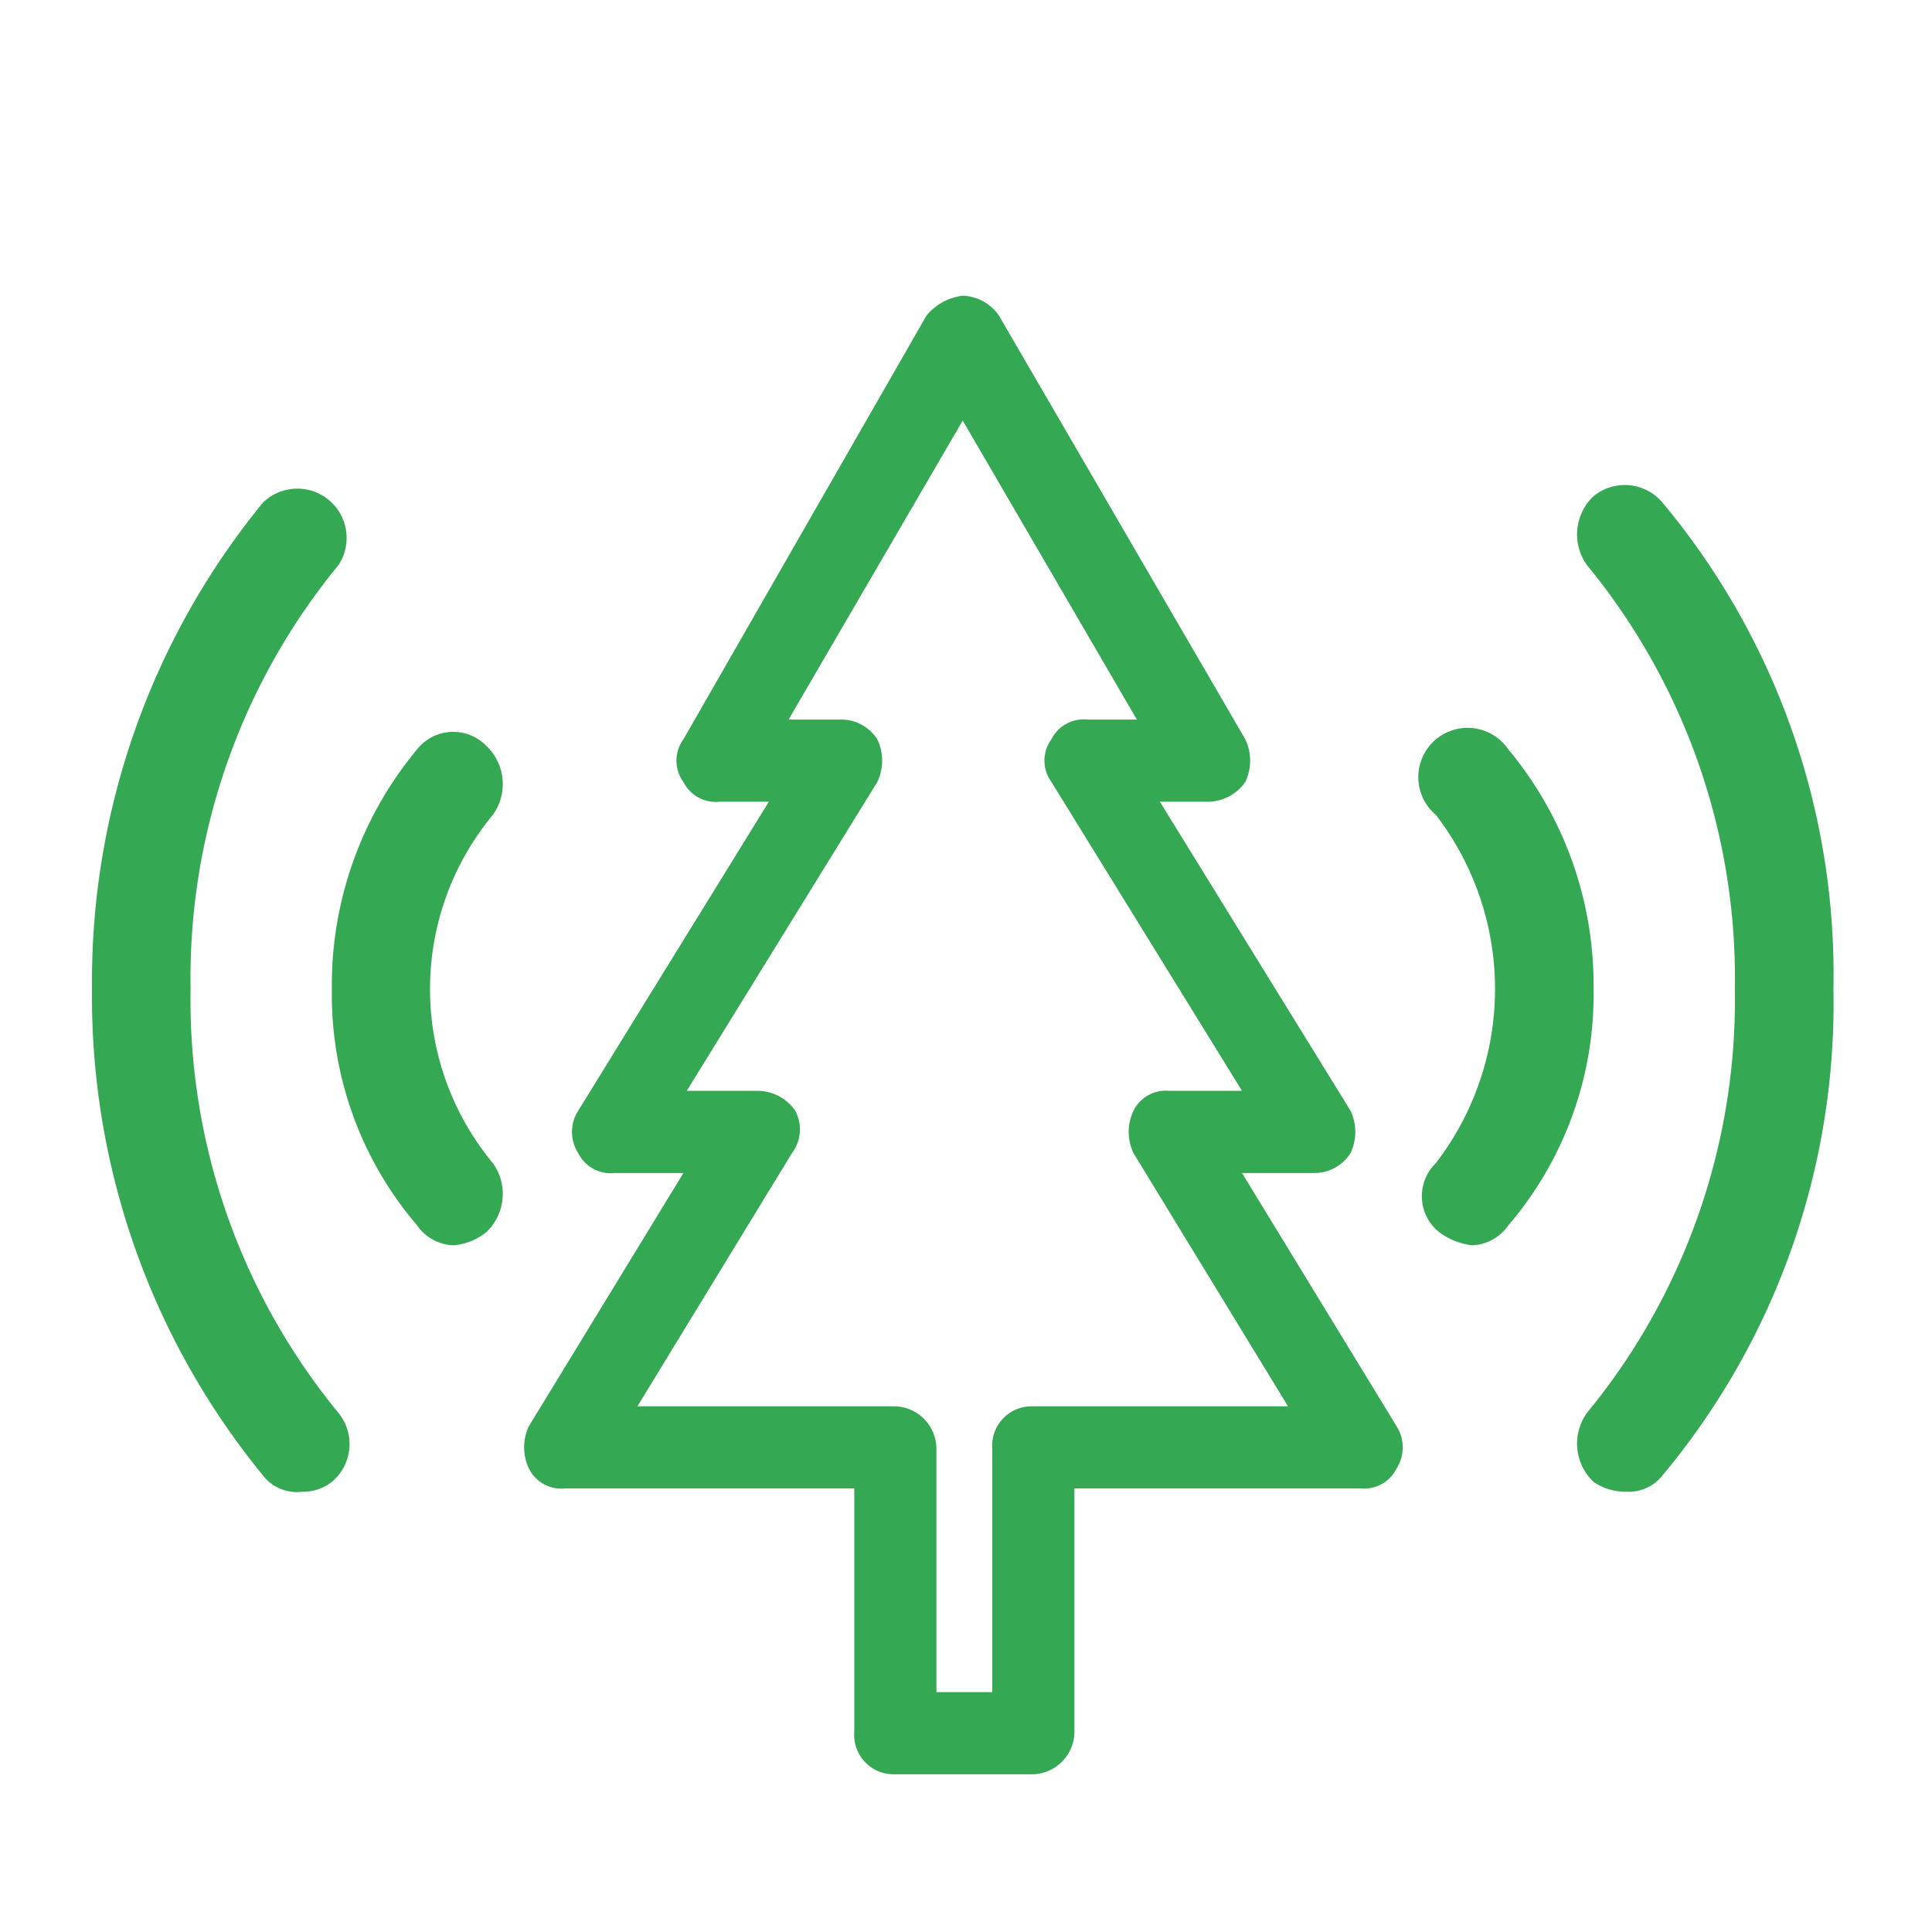 <svg xmlns="http://www.w3.org/2000/svg" viewBox="0 0 58.8 58.8">
  <defs>
    <style>.a{fill:#34a853;}</style>
  </defs>
  <title>icon green</title>
  <path class="a" d="M31.4,54H27.2A1.2,1.2,0,0,1,26,52.7V45.3H17.2a1.1,1.1,0,0,1-1.1-.6,1.5,1.5,0,0,1,0-1.3l4.7-7.7H18.7a1.1,1.1,0,0,1-1.1-.6,1.2,1.2,0,0,1,0-1.3l5.8-9.4H21.9a1.1,1.1,0,0,1-1.1-.6,1.1,1.1,0,0,1,0-1.3L28.2,9.6A1.7,1.7,0,0,1,29.3,9h0a1.4,1.4,0,0,1,1.1.6l7.5,12.9a1.5,1.5,0,0,1,0,1.3,1.4,1.4,0,0,1-1.1.6H35.3l5.8,9.4a1.5,1.5,0,0,1,0,1.3,1.3,1.3,0,0,1-1.1.6H37.8l4.7,7.7a1.2,1.2,0,0,1,0,1.3,1.1,1.1,0,0,1-1.1.6H32.7v7.4A1.3,1.3,0,0,1,31.4,54Zm-2.9-2.5h1.7V44.1a1.2,1.2,0,0,1,1.2-1.3h7.8l-4.7-7.7a1.5,1.5,0,0,1,0-1.3,1.1,1.1,0,0,1,1.1-.6h2.2L32,23.8a1.1,1.1,0,0,1,0-1.3,1.1,1.1,0,0,1,1.1-.6h1.5l-5.3-9.1L24,21.9h1.6a1.3,1.3,0,0,1,1.1.6,1.5,1.5,0,0,1,0,1.3l-5.8,9.4h2.2a1.4,1.4,0,0,1,1.1.6,1.2,1.2,0,0,1-.1,1.3l-4.7,7.7h7.8a1.3,1.3,0,0,1,1.3,1.3Z" />
  <path class="a" d="M44.8,37.9a2.1,2.1,0,0,1-1-.4,1.4,1.4,0,0,1-.1-2.1,8.7,8.7,0,0,0,0-10.6,1.5,1.5,0,1,1,2.2-2,11.2,11.2,0,0,1,2.6,7.3,10.8,10.8,0,0,1-2.6,7.2A1.4,1.4,0,0,1,44.8,37.9Z" />
  <path class="a" d="M49.5,45.4a1.7,1.7,0,0,1-1-.3,1.6,1.6,0,0,1-.2-2.1,19.8,19.8,0,0,0,4.5-12.9,19.8,19.8,0,0,0-4.5-12.9,1.6,1.6,0,0,1,.2-2.1,1.5,1.5,0,0,1,2.1.2,22.4,22.4,0,0,1,5.2,14.8,22.4,22.4,0,0,1-5.2,14.8A1.3,1.3,0,0,1,49.5,45.4Z" />
  <path class="a" d="M13.8,37.9a1.4,1.4,0,0,1-1.1-.6,10.8,10.8,0,0,1-2.6-7.2,11.2,11.2,0,0,1,2.6-7.3,1.4,1.4,0,0,1,2.1-.1,1.6,1.6,0,0,1,.2,2.1,8.3,8.3,0,0,0,0,10.6,1.6,1.6,0,0,1-.2,2.1A1.8,1.8,0,0,1,13.8,37.9Z" />
  <path class="a" d="M9.2,45.4A1.3,1.3,0,0,1,8,44.9,23,23,0,0,1,2.8,30.1,23,23,0,0,1,8,15.3a1.5,1.5,0,0,1,2.3,1.9A19.8,19.8,0,0,0,5.8,30.1,19.8,19.8,0,0,0,10.3,43a1.5,1.5,0,0,1-.2,2.1A1.4,1.4,0,0,1,9.2,45.4Z" />
</svg>
